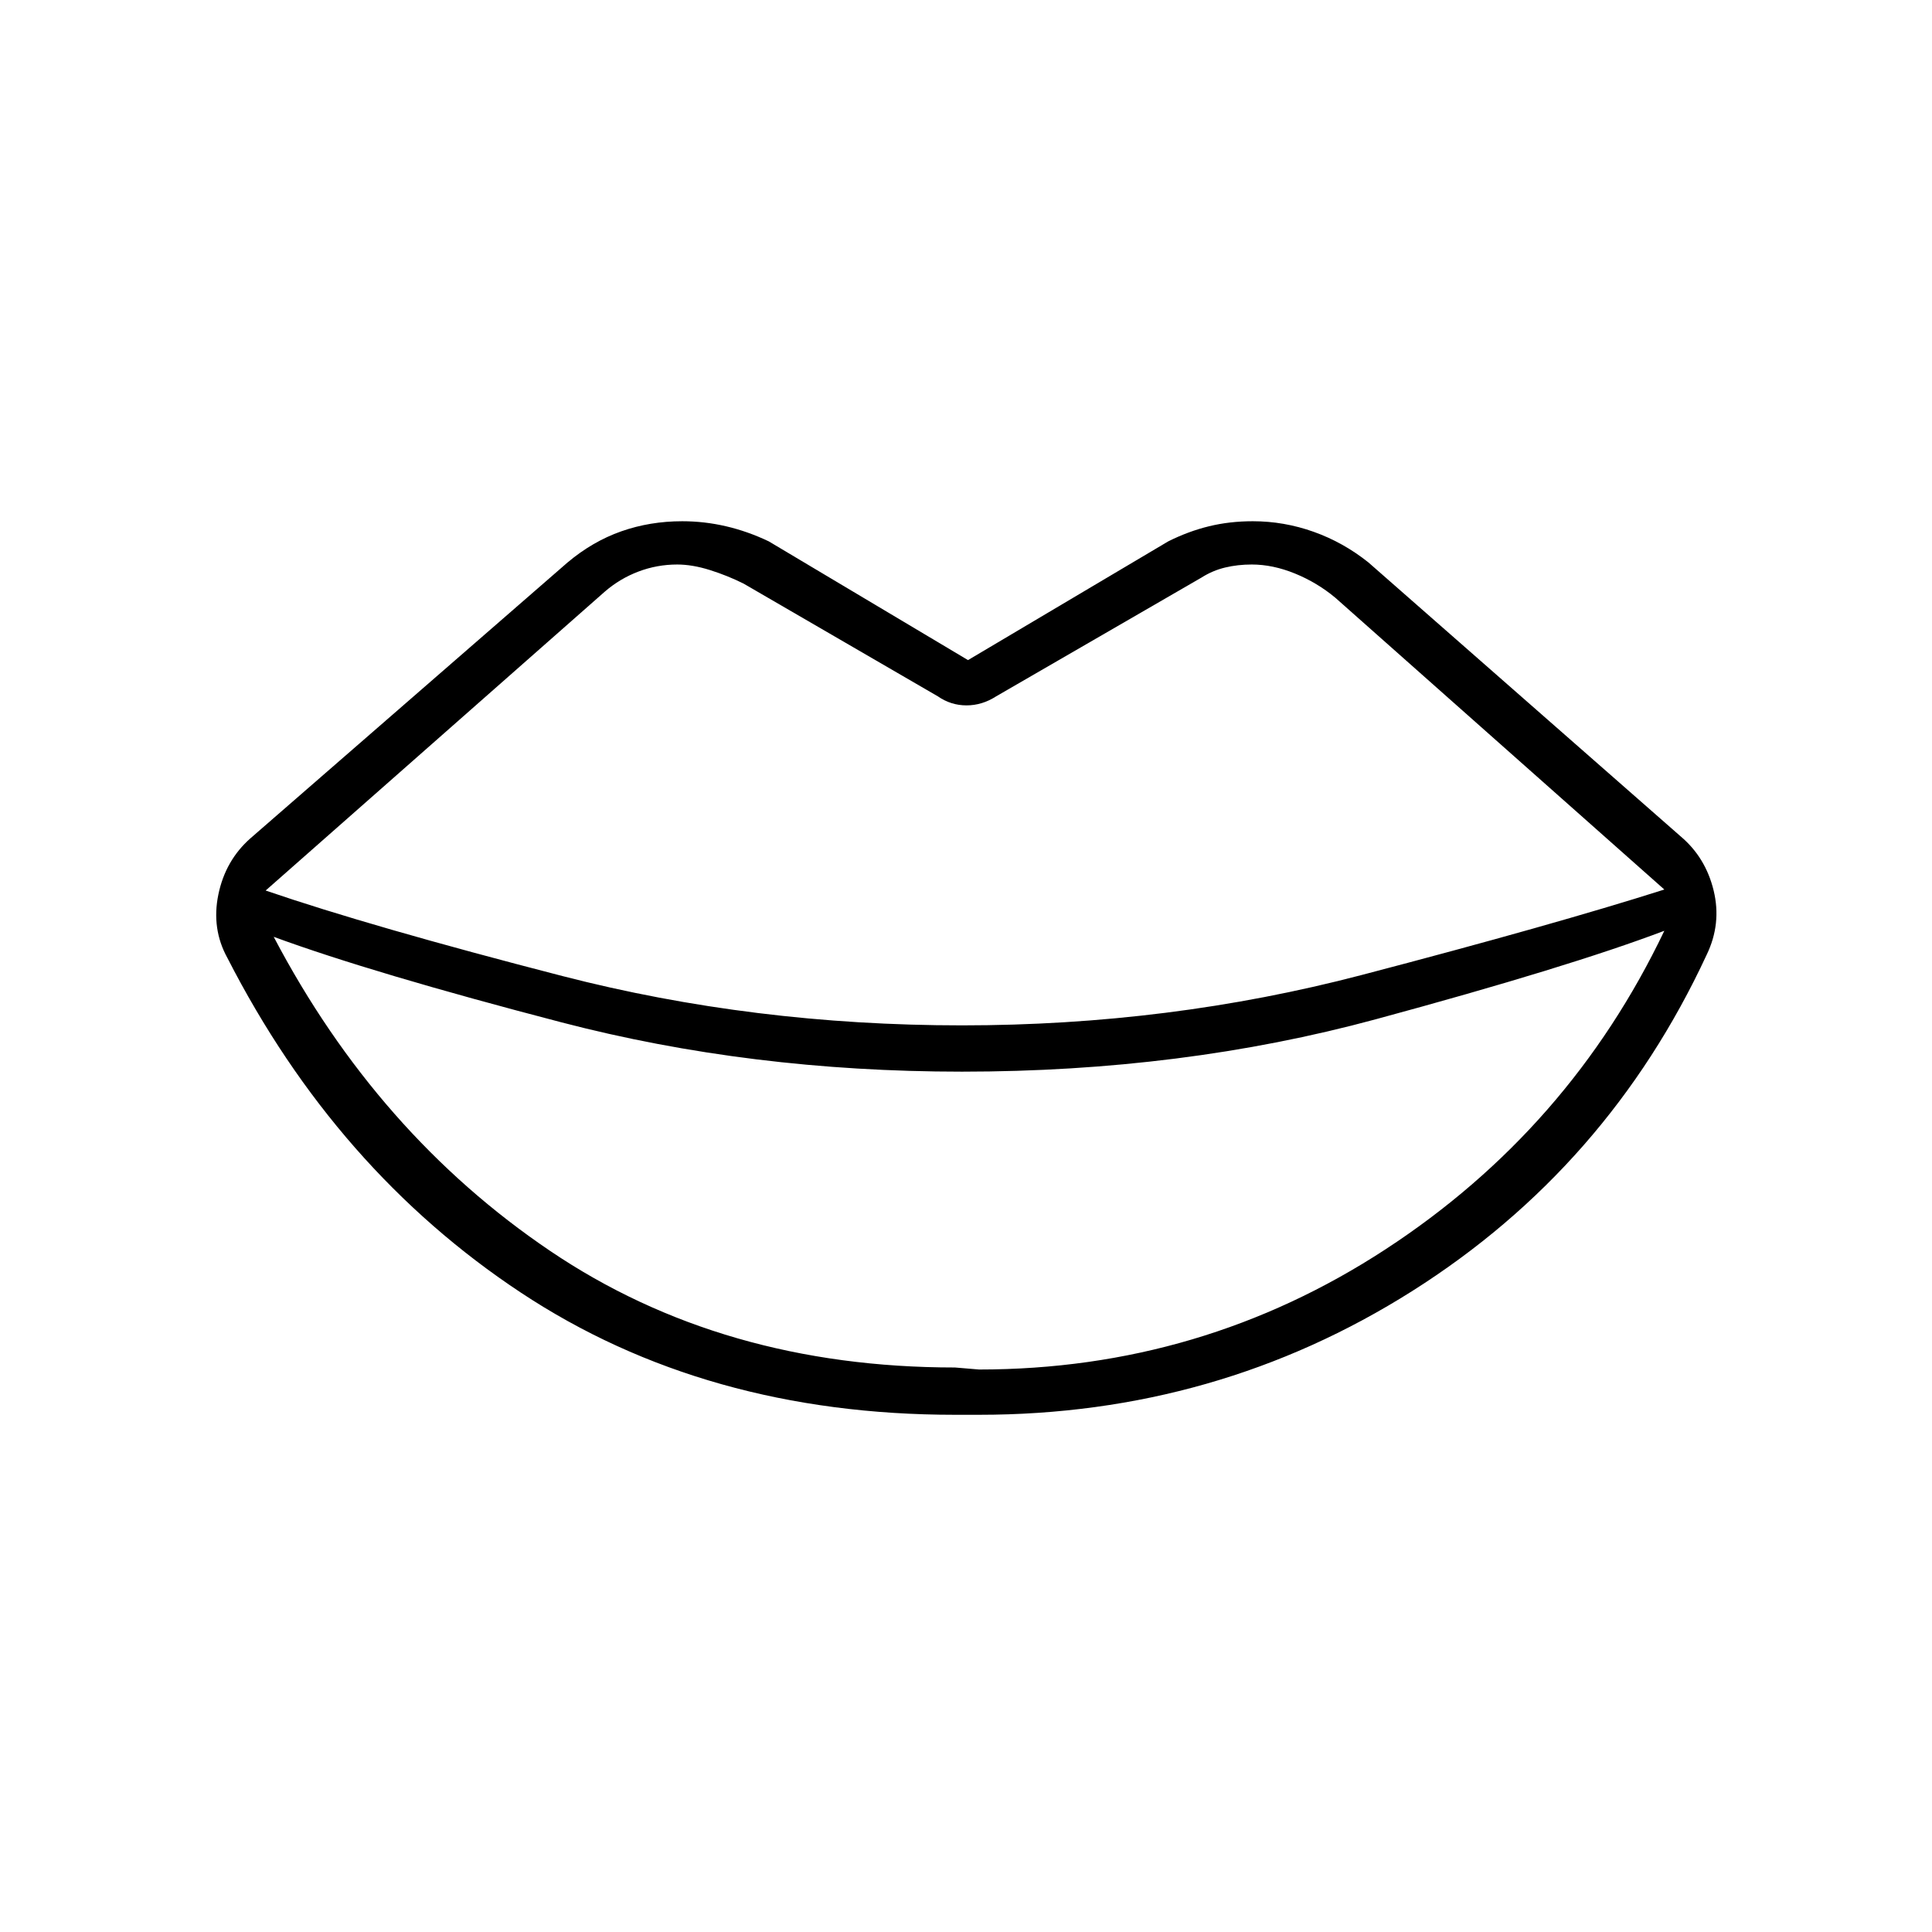 <svg xmlns="http://www.w3.org/2000/svg" height="24" viewBox="0 -960 960 960" width="24"><path d="M478-450.5q103 0 198.5-25T827-518L663.5-663q-9-7.5-20-12t-21.5-4.5q-7 0-13.25 1.5T597-673l-102 59q-7 4.5-14.75 4.5T466-614l-96.5-56q-8-4-16.75-6.75t-16.25-2.75q-10 0-19.25 3.5t-16.75 10L132-517.5q52.5 18 147.5 42.5T478-450.5Zm-3.5 170 12 1q110.5 0 202-59.75T827-497.5q-47.5 18-143.5 44t-205.5 26q-105 0-199-24.5t-143-42.5q51.5 98 137.25 156t201.25 58Zm12 23.5h-12q-124 0-215.75-60.75T113-484q-8-14.5-4.5-31.5t16-28l157.5-137q12.5-10.5 26.75-15.5t30.25-5q11 0 21.75 2.5T382-691l99 59 99.5-59q10-5 20.25-7.5t21.75-2.5q15.5 0 30.25 5.25T680-680.5l155 136q12.5 10.5 16.5 27t-3.5 32q-49 105.5-146.25 167T486.5-257Z"/></svg>